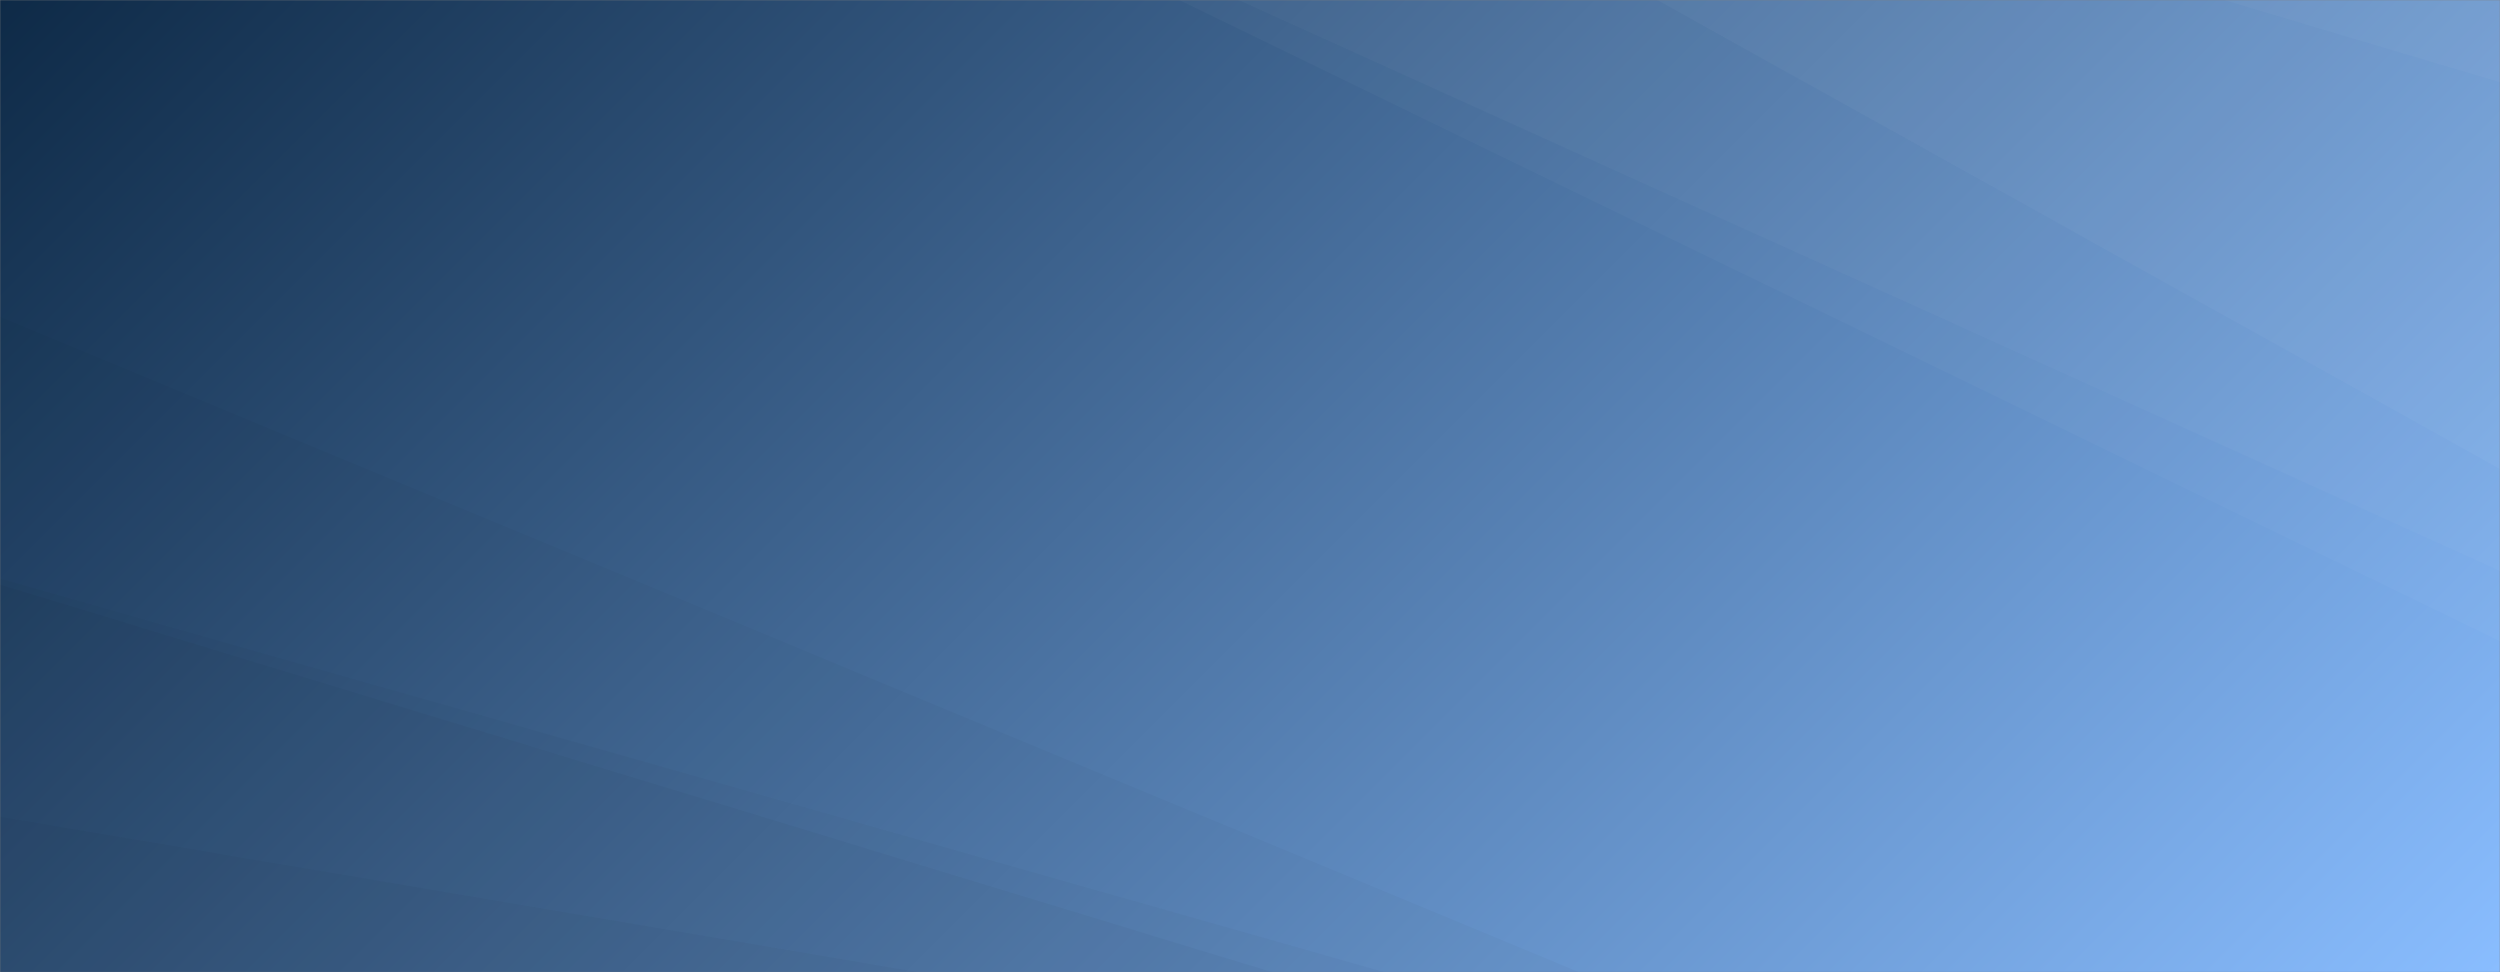 <svg xmlns="http://www.w3.org/2000/svg" version="1.1" xmlns:xlink="http://www.w3.org/1999/xlink" xmlns:svgjs="http://svgjs.com/svgjs" width="1440" height="560" preserveAspectRatio="none" viewBox="0 0 1440 560"><rect x="0" y="0" width="1440" height="560" fill="#808080" stroke="none"/><g mask="url(&quot;#SvgjsMask1256&quot;)" fill="none"><rect width="1440" height="560" x="0" y="0" fill="url(#SvgjsLinearGradient1257)"></rect><path d="M1440 0L1280.87 0L1440 47.39z" fill="rgba(255, 255, 255, .1)"></path><path d="M1280.87 0L1440 47.39L1440 270.14L954.52 0z" fill="rgba(255, 255, 255, .075)"></path><path d="M954.52 0L1440 270.14L1440 328.77L713.31 0z" fill="rgba(255, 255, 255, .05)"></path><path d="M713.31 0L1440 328.77L1440 369.29L679.14 0z" fill="rgba(255, 255, 255, .025)"></path><path d="M0 560L529.21 560L0 470.4z" fill="rgba(0, 0, 0, .1)"></path><path d="M0 470.4L529.21 560L732.92 560L0 336.72z" fill="rgba(0, 0, 0, .075)"></path><path d="M0 336.72L732.92 560L797.52 560L0 333.25z" fill="rgba(0, 0, 0, .05)"></path><path d="M0 333.25L797.52 560L909.58 560L0 182.49z" fill="rgba(0, 0, 0, .025)"></path></g><defs><mask id="SvgjsMask1256"><rect width="1440" height="560" fill="#ffffff"></rect></mask><linearGradient x1="15.28%" y1="-39.29%" x2="84.72%" y2="139.29%" gradientUnits="userSpaceOnUse" id="SvgjsLinearGradient1257"><stop stop-color="#0e2a47" offset="0"></stop><stop stop-color="rgba(137, 189, 255, 1)" offset="1"></stop></linearGradient></defs></svg>